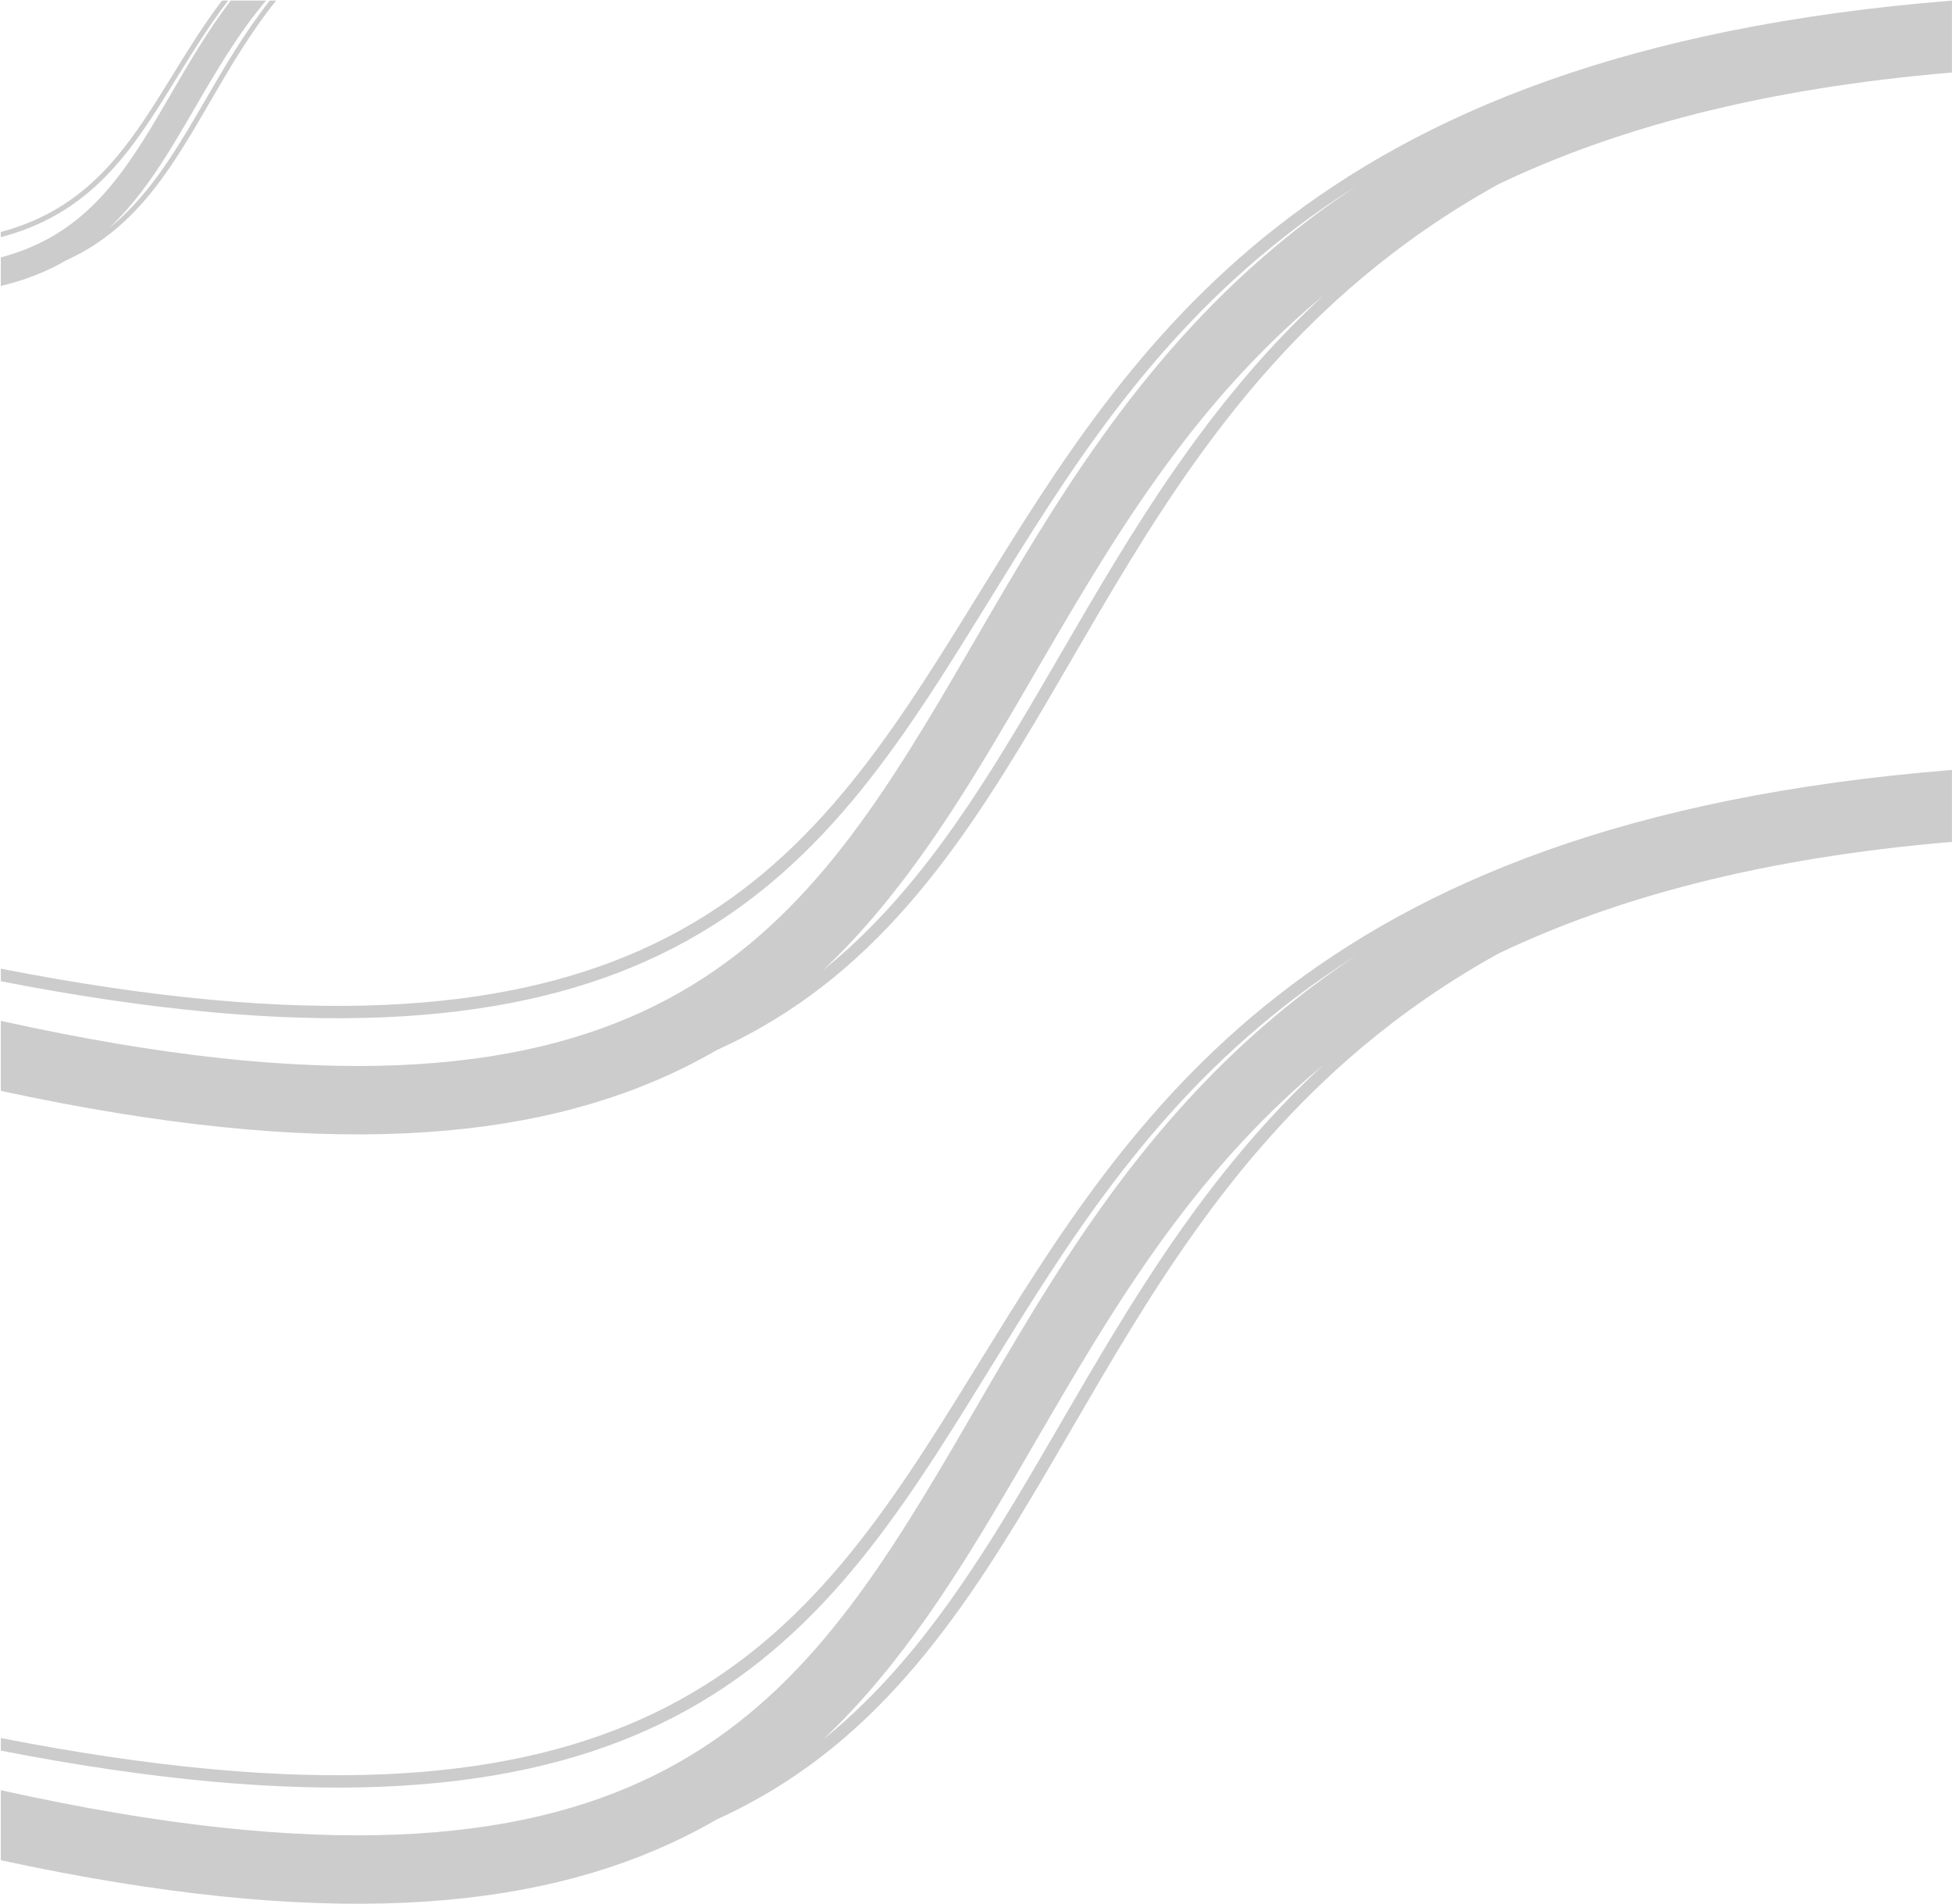 <svg width="2055" height="2004" viewBox="0 0 2055 2004" fill="none" xmlns="http://www.w3.org/2000/svg">
<path fill-rule="evenodd" clip-rule="evenodd" d="M2054.93 886.112V810.397C1712.85 837.755 1496.15 929.506 1343.91 1048.92C1197.65 1163.63 1111.34 1303.58 1030.62 1434.48C1022.92 1446.96 1015.27 1459.36 1007.62 1471.65C919.654 1613.07 832.252 1739.54 673.885 1809.97C528.766 1874.51 323.021 1892.42 0.865 1829.34V1842.59C322.887 1905.34 530.988 1887.75 679.168 1821.85C841.488 1749.66 930.666 1619.98 1018.66 1478.52C1026.23 1466.35 1033.79 1454.1 1041.39 1441.78L1041.57 1441.49L1041.6 1441.45C1122.45 1310.39 1207.59 1172.36 1351.93 1059.15C1375.46 1040.69 1400.59 1022.88 1427.54 1005.87C1397.17 1025.98 1368.92 1047.22 1342.49 1069.4C1195.07 1193.17 1107.04 1344.77 1027.04 1482.53L1027.02 1482.58C1019.49 1495.55 1012.03 1508.39 1004.6 1521.08C917.107 1670.47 834.07 1797.18 688.01 1869.04C546.922 1938.44 340.199 1959.63 0.865 1884.26V1957.97C338.809 2031 560.148 2012.18 719.793 1933.64C731.826 1927.72 743.471 1921.48 754.754 1914.94C760.32 1912.42 765.803 1909.83 771.205 1907.17C929.877 1829.11 1018.37 1691.68 1105.71 1542.56C1113.11 1529.92 1120.5 1517.19 1127.93 1504.41C1208.36 1366.02 1292.8 1220.7 1434.25 1101.95C1476.47 1066.51 1523.79 1033.41 1577.66 1003.59C1699.35 945.464 1853.54 903.047 2054.93 886.112ZM1392.52 1121.43C1391.27 1122.47 1390.03 1123.5 1388.79 1124.54C1251.47 1239.82 1169.51 1380.78 1088.75 1519.67C1084.24 1527.43 1079.73 1535.19 1075.22 1542.93C1072.39 1547.78 1069.56 1552.63 1066.73 1557.46C1009.02 1656 949.094 1752.76 866.664 1830.81C962.234 1753.7 1028.2 1649.17 1094.49 1535.99C1099.99 1526.59 1105.49 1517.14 1111.02 1507.64L1116.79 1497.71C1190.64 1370.6 1268.94 1235.83 1392.52 1121.43Z" fill="black" fill-opacity="0.2"/>
<path fill-rule="evenodd" clip-rule="evenodd" d="M2054.93 76.335V0.62C1712.85 27.978 1496.15 119.729 1343.91 239.143C1197.65 353.855 1111.34 493.803 1030.62 624.702C1022.92 637.185 1015.27 649.586 1007.62 661.876C919.654 803.294 832.252 929.758 673.885 1000.19C528.766 1064.74 323.021 1082.65 0.865 1019.57V1032.81C322.887 1095.57 530.988 1077.98 679.168 1012.07C841.488 939.878 930.666 810.205 1018.66 668.743C1026.23 656.576 1033.79 644.321 1041.39 632.002L1041.57 631.709L1041.6 631.67C1122.45 500.609 1207.59 362.584 1351.93 249.373C1375.46 230.912 1400.59 213.103 1427.54 196.092C1397.17 216.2 1368.92 237.439 1342.49 259.624C1195.07 383.391 1107.04 534.995 1027.04 672.75L1027.02 672.801C1019.49 685.769 1012.03 698.613 1004.6 711.3C917.107 860.688 834.07 987.406 688.01 1059.26C546.922 1128.67 340.199 1149.85 0.865 1074.48V1148.19C338.809 1221.22 560.148 1202.4 719.793 1123.87C731.826 1117.95 743.471 1111.7 754.754 1105.16C760.32 1102.64 765.803 1100.05 771.205 1097.4C929.877 1019.34 1018.37 881.904 1105.71 732.778C1113.11 720.14 1120.5 707.417 1127.93 694.635C1208.36 556.24 1292.8 410.926 1434.25 292.173C1476.47 256.735 1523.79 223.635 1577.66 193.81C1699.35 135.687 1853.54 93.27 2054.93 76.335ZM1392.52 311.653C1391.27 312.689 1390.03 313.727 1388.79 314.767C1251.47 430.047 1169.51 571.003 1088.75 709.894C1084.24 717.656 1079.73 725.411 1075.22 733.155C1072.39 738.003 1069.56 742.848 1066.73 747.687C1009.02 846.227 949.094 942.985 866.664 1021.04C962.234 943.92 1028.2 839.395 1094.49 726.208C1099.99 716.815 1105.49 707.362 1111.02 697.862L1116.79 687.929C1190.64 560.819 1268.94 426.056 1392.52 311.653Z" fill="black" fill-opacity="0.2"/>
<path fill-rule="evenodd" clip-rule="evenodd" d="M290.702 0.623H283.985C257.265 34.547 236.37 70.511 216.287 105.078L216.286 105.08L213.949 109.101C211.714 112.946 209.486 116.773 207.259 120.576C180.424 166.395 153.721 208.708 115.032 239.926C148.401 208.33 172.658 169.161 196.02 129.27C197.168 127.312 198.313 125.35 199.457 123.388C201.071 120.62 202.683 117.849 204.295 115.075L204.937 113.971L204.94 113.967C227.384 75.368 250.056 36.376 280.051 0.623H242.818C218.177 33.115 198.532 66.947 179.957 98.935L179.957 98.935L179.945 98.956C176.897 104.205 173.877 109.405 170.87 114.541C135.453 175.015 101.838 226.312 42.711 255.399C30.145 261.581 16.292 266.818 0.865 270.901V300.95C20.974 296.202 39.089 289.664 55.577 281.553C60.448 279.156 65.162 276.629 69.73 273.98C71.983 272.961 74.202 271.913 76.389 270.837C140.622 239.238 176.445 183.603 211.799 123.235C214.796 118.119 217.789 112.969 220.796 107.794L220.797 107.793C241.577 72.035 263.02 35.138 290.702 0.623ZM0.865 249.642C14.664 246.011 27.364 241.53 39.131 236.297C104.841 207.072 140.941 154.578 176.563 97.313C179.627 92.387 182.688 87.426 185.764 82.44L185.838 82.321L185.847 82.305L185.848 82.305C202.542 55.242 219.689 27.445 240.239 0.623H233.629C213.955 26.701 197.407 53.532 181.402 79.484C178.286 84.538 175.19 89.558 172.095 94.533C136.484 151.781 101.102 202.975 36.993 231.489C25.88 236.431 13.888 240.699 0.865 244.196V249.642Z" fill="black" fill-opacity="0.2"/>
</svg>
